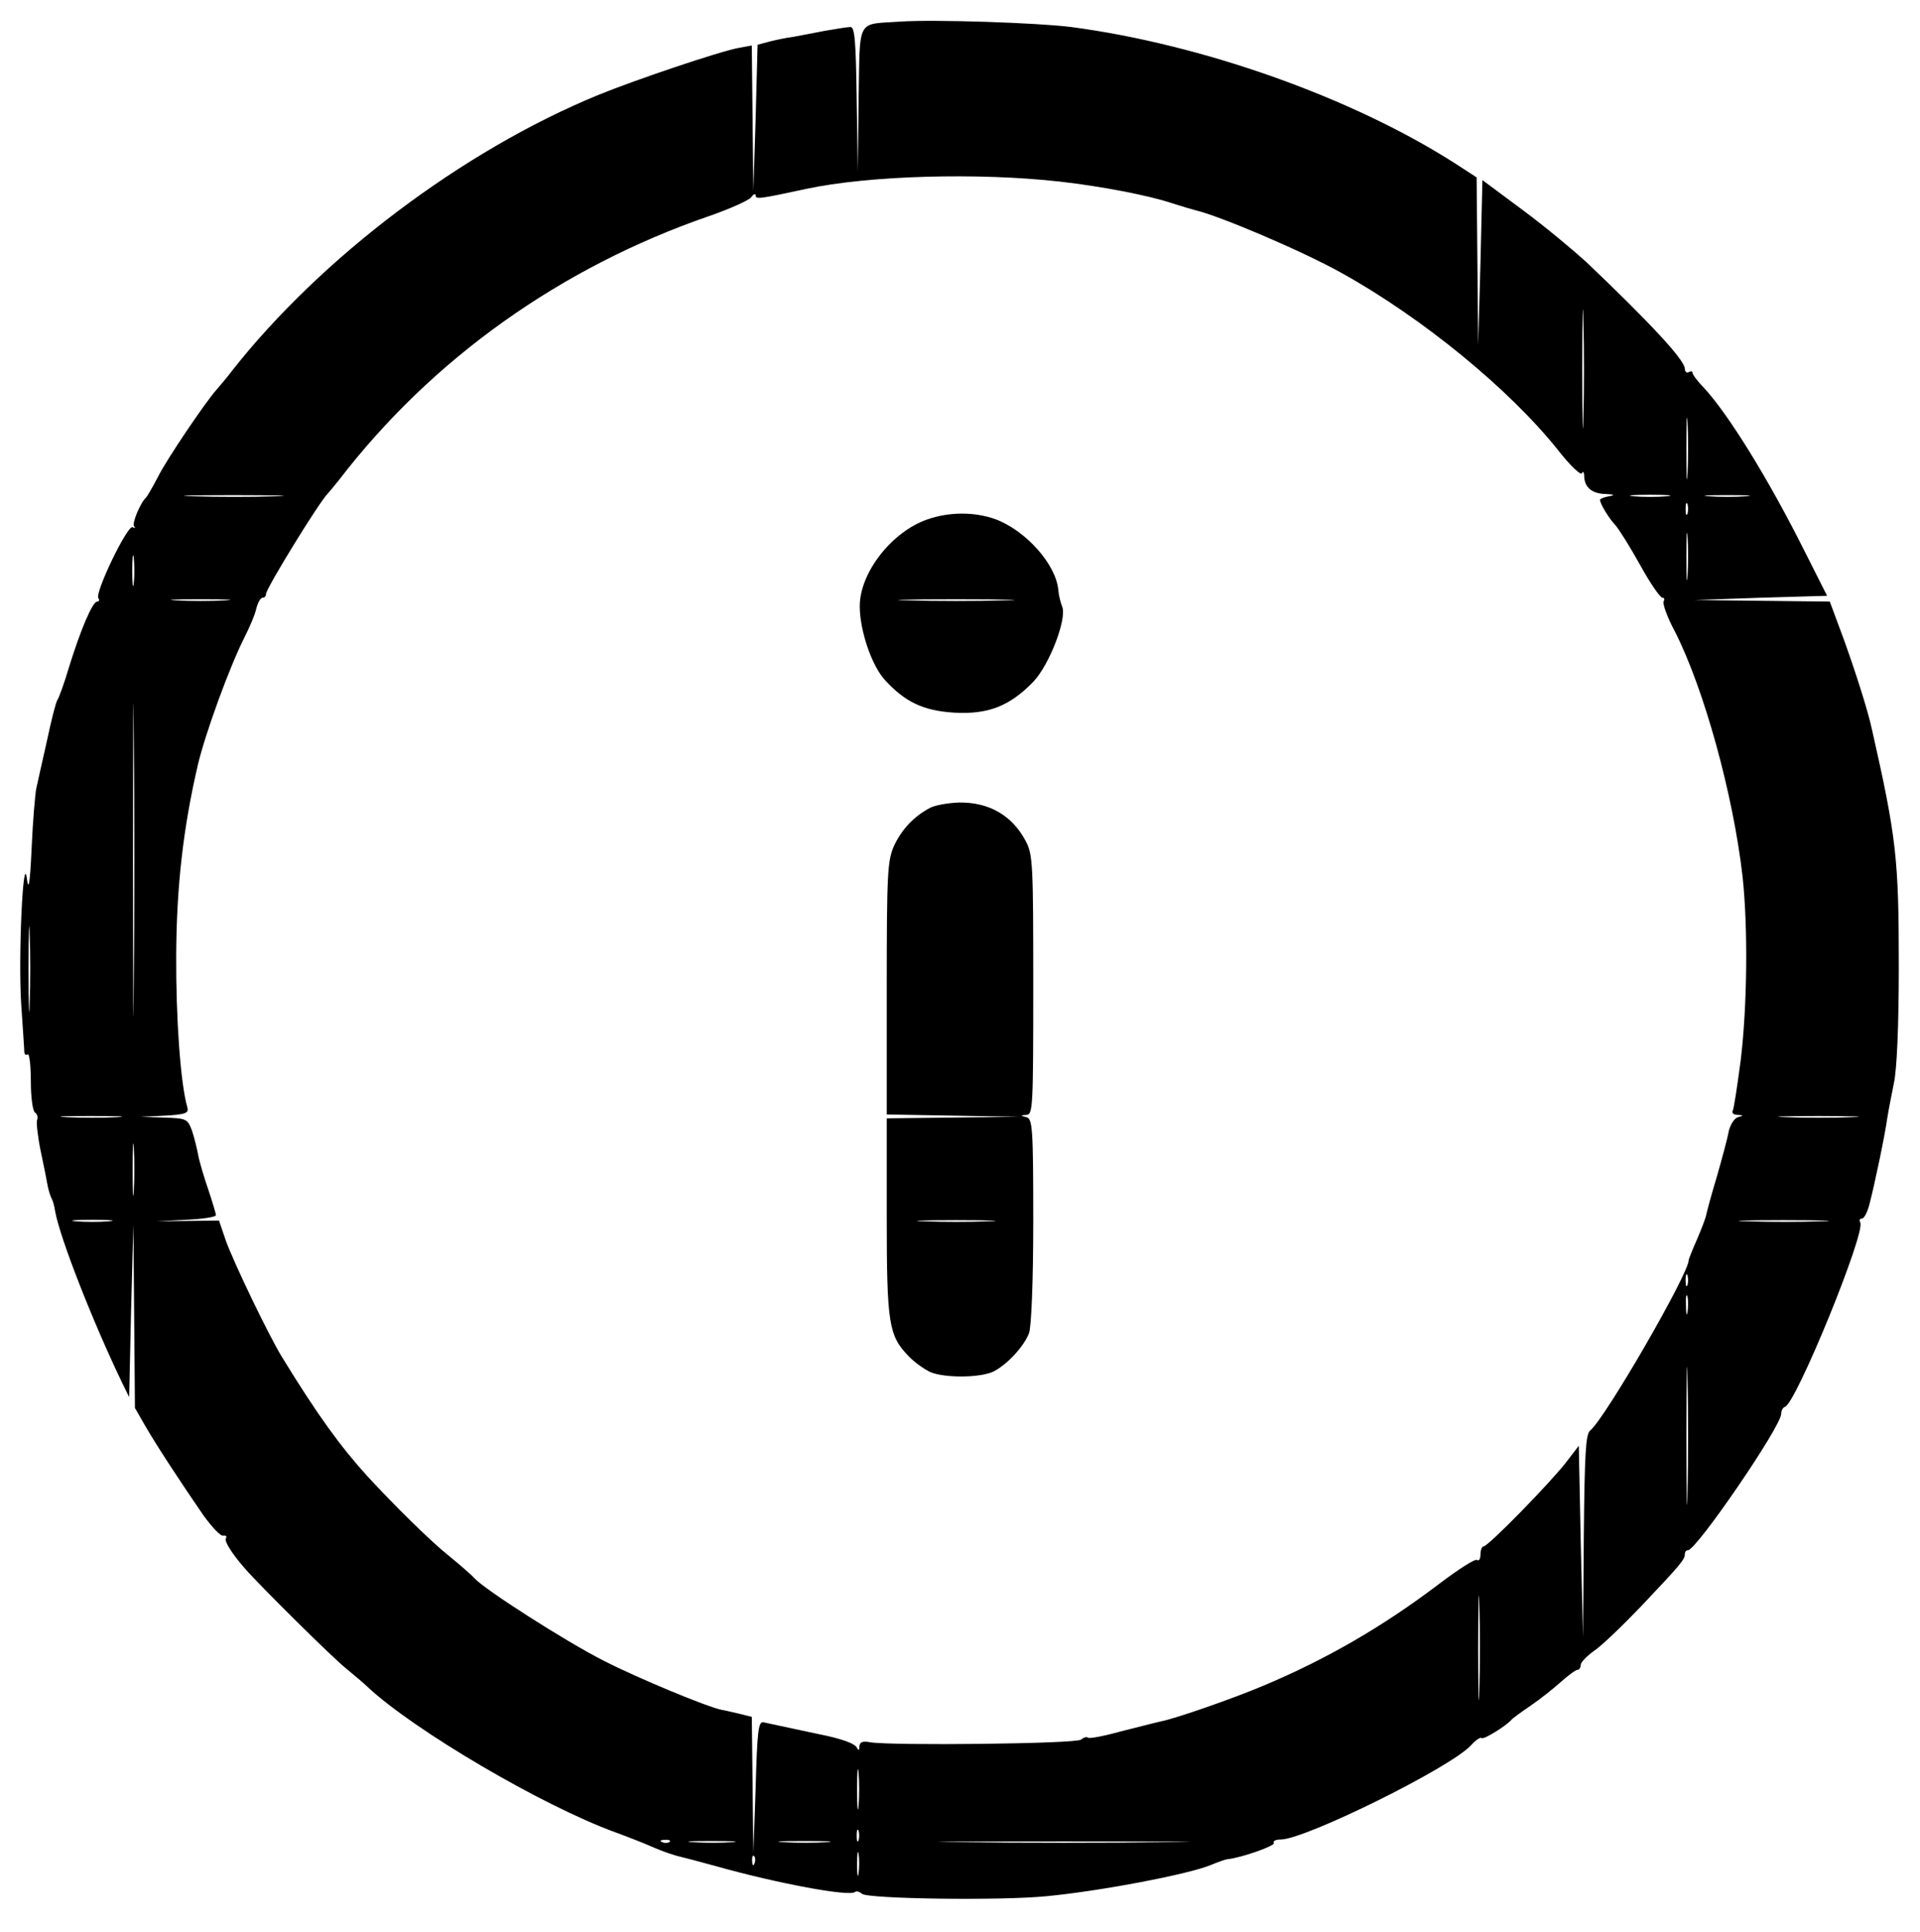<?xml version="1.0" standalone="no"?>
<!DOCTYPE svg PUBLIC "-//W3C//DTD SVG 20010904//EN"
 "http://www.w3.org/TR/2001/REC-SVG-20010904/DTD/svg10.dtd">
<svg version="1.0" xmlns="http://www.w3.org/2000/svg"
 width="498pt" height="501pt" viewBox="0 0 498 501"
 preserveAspectRatio="xMidYMid meet">

<g transform="translate(0,501) scale(0.1,-0.1)"
fill="#000000" stroke="none">
<path d="M2335 4954 c-115 -8 -104 12 -108 -202 l-2 -187 -3 188 c-2 150 -5
187 -16 187 -7 0 -38 -5 -67 -10 -30 -6 -68 -13 -84 -16 -17 -2 -44 -8 -60
-12 l-30 -8 -5 -190 -6 -189 -2 189 -2 188 -33 -6 c-50 -9 -272 -84 -367 -123
-350 -144 -716 -420 -947 -713 -15 -20 -34 -42 -41 -50 -31 -35 -130 -182
-152 -226 -14 -27 -28 -51 -31 -54 -14 -12 -38 -68 -31 -75 4 -5 2 -5 -4 -2
-13 7 -98 -169 -89 -184 4 -5 2 -9 -3 -9 -12 0 -43 -73 -73 -170 -12 -41 -26
-79 -30 -85 -4 -5 -16 -53 -27 -105 -12 -52 -24 -108 -28 -125 -3 -16 -9 -86
-12 -155 -4 -90 -8 -112 -12 -80 -10 79 -23 -202 -15 -324 4 -61 8 -116 8
-123 0 -7 4 -10 9 -7 4 3 8 -29 8 -70 0 -42 5 -78 11 -81 6 -4 8 -13 5 -20 -2
-7 2 -44 10 -82 8 -37 16 -78 18 -90 3 -13 7 -26 10 -31 3 -5 7 -19 9 -33 13
-71 98 -287 173 -443 l19 -39 5 224 6 224 2 -238 2 -238 27 -47 c29 -50 89
-142 151 -232 22 -30 44 -54 51 -52 7 1 10 -2 7 -7 -5 -7 15 -39 49 -78 39
-45 227 -231 262 -259 23 -19 48 -40 55 -47 120 -113 454 -309 643 -378 33
-12 79 -30 101 -40 23 -10 55 -21 70 -24 16 -4 58 -15 94 -25 157 -44 344 -79
358 -66 3 3 11 1 18 -5 16 -13 360 -18 479 -6 138 13 369 57 426 81 19 8 39
15 44 15 36 4 124 35 119 42 -3 5 5 9 18 9 63 0 444 188 494 245 12 13 24 21
27 18 5 -5 64 32 77 47 3 4 25 20 50 37 25 17 60 45 79 62 19 17 38 31 43 31
4 0 8 6 8 13 0 6 15 22 33 35 19 12 74 65 123 116 105 111 114 122 114 136 0
5 3 10 8 10 22 0 242 321 242 354 0 8 4 16 10 18 29 10 210 453 195 478 -3 6
-2 10 4 10 6 0 15 17 20 38 13 49 40 178 46 222 3 19 11 60 17 90 8 34 13 148
13 305 0 277 -6 333 -70 615 -10 47 -42 147 -73 233 l-36 97 -175 2 -176 2
172 6 172 5 -58 115 c-94 188 -198 356 -262 425 -16 16 -29 34 -29 38 0 5 -4
5 -10 2 -5 -3 -10 1 -10 9 0 22 -89 118 -256 277 -33 30 -106 91 -164 134
l-105 78 -5 -214 -6 -214 -2 218 -2 217 -57 37 c-268 171 -655 308 -995 353
-88 11 -354 20 -443 14z m415 -415 c106 -12 231 -36 290 -56 25 -8 52 -16 60
-18 64 -15 278 -106 380 -163 209 -116 435 -301 561 -459 32 -41 60 -67 62
-60 3 6 6 3 6 -8 1 -29 20 -45 55 -46 24 -1 26 -3 9 -6 -13 -2 -23 -7 -23 -9
0 -10 23 -48 40 -66 9 -10 38 -56 64 -103 26 -47 52 -85 58 -85 5 0 6 -4 3
-10 -3 -5 9 -40 29 -77 76 -149 152 -425 176 -638 14 -131 12 -333 -5 -474 -9
-68 -18 -128 -21 -132 -3 -5 3 -10 13 -10 16 -1 16 -2 1 -6 -9 -2 -20 -19 -24
-36 -3 -18 -17 -69 -30 -115 -14 -46 -26 -91 -28 -100 -1 -9 -13 -39 -24 -65
-12 -27 -22 -52 -22 -55 0 -35 -217 -411 -256 -442 -11 -10 -14 -60 -16 -274
l-2 -261 -6 248 -5 248 -33 -43 c-41 -53 -202 -218 -214 -218 -4 0 -8 -9 -8
-21 0 -11 -4 -18 -9 -14 -6 3 -49 -25 -98 -62 -145 -110 -291 -195 -458 -265
-76 -32 -224 -84 -265 -92 -14 -3 -60 -15 -104 -26 -43 -12 -81 -19 -84 -16
-3 3 -11 1 -18 -5 -13 -11 -489 -16 -546 -7 -21 4 -28 1 -29 -11 0 -10 -2 -11
-6 -4 -4 12 -42 25 -103 37 -14 3 -47 10 -75 16 -27 6 -57 12 -65 14 -13 2
-16 -23 -20 -168 l-6 -171 -2 177 -2 176 -32 8 c-18 4 -38 9 -45 10 -35 6
-220 83 -306 127 -99 50 -310 185 -337 215 -8 9 -38 35 -65 57 -48 38 -145
134 -213 208 -69 76 -130 160 -220 307 -33 53 -127 248 -147 305 l-17 50 -82
-1 -81 -1 78 4 c42 2 77 7 77 12 0 4 -9 34 -20 67 -11 32 -23 72 -26 89 -3 16
-10 45 -16 63 -12 31 -14 32 -73 34 l-60 2 63 3 c54 3 62 7 58 21 -18 62 -30
234 -29 397 1 177 18 327 56 491 19 81 82 254 120 329 14 28 29 62 32 78 4 15
11 27 16 27 5 0 9 4 9 10 0 14 139 240 160 260 3 3 16 19 29 35 241 314 575
552 961 685 52 18 101 40 108 48 6 9 12 11 12 5 0 -10 10 -9 130 17 163 35
447 43 660 19z m1357 -612 c-1 -67 -3 -9 -3 128 0 138 2 192 3 122 2 -71 2
-183 0 -250z m270 -144 c-2 -37 -3 -9 -3 62 0 72 1 102 3 68 2 -34 2 -93 0
-130z m-3664 -60 c-56 -2 -151 -2 -210 0 -59 1 -14 3 102 3 116 0 164 -2 108
-3z m3610 0 c-24 -2 -62 -2 -85 0 -24 2 -5 4 42 4 47 0 66 -2 43 -4z m205 0
c-27 -2 -69 -2 -95 0 -27 2 -5 3 47 3 52 0 74 -1 48 -3z m-151 -45 c-3 -7 -5
-2 -5 12 0 14 2 19 5 13 2 -7 2 -19 0 -25z m0 -160 c-2 -29 -3 -8 -3 47 0 55
1 79 3 53 2 -26 2 -71 0 -100z m-4030 -20 c-2 -18 -4 -4 -4 32 0 36 2 50 4 33
2 -18 2 -48 0 -65z m236 -45 c-35 -2 -91 -2 -125 0 -35 2 -7 3 62 3 69 0 97
-1 63 -3z m-236 -1000 c-1 -181 -2 -33 -2 327 0 360 1 508 2 328 2 -181 2
-475 0 -655z m-270 -45 c-1 -51 -3 -12 -3 87 0 99 2 141 3 93 2 -48 2 -129 0
-180z m226 -295 c-34 -2 -93 -2 -130 0 -37 2 -10 3 62 3 72 0 102 -1 68 -3z
m4500 0 c-45 -2 -122 -2 -170 0 -48 1 -11 3 82 3 94 0 133 -2 88 -3z m-4456
-190 c-2 -32 -3 -8 -3 52 0 61 1 87 3 58 2 -29 2 -78 0 -110z m-65 -80 c-23
-2 -61 -2 -85 0 -23 2 -4 4 43 4 47 0 66 -2 42 -4z m4441 0 c-51 -2 -136 -2
-190 0 -54 1 -12 3 92 3 105 0 149 -2 98 -3z m-346 -165 c-3 -7 -5 -2 -5 12 0
14 2 19 5 13 2 -7 2 -19 0 -25z m0 -70 c-2 -13 -4 -5 -4 17 -1 22 1 32 4 23 2
-10 2 -28 0 -40z m0 -465 c-1 -81 -3 -17 -3 142 0 160 2 226 3 148 2 -78 2
-208 0 -290z m-540 -515 c-1 -62 -3 -14 -3 107 0 121 2 172 3 113 2 -59 2
-158 0 -220z m-1610 -300 c-2 -24 -4 -5 -4 42 0 47 2 66 4 43 2 -24 2 -62 0
-85z m0 -90 c-3 -7 -5 -2 -5 12 0 14 2 19 5 13 2 -7 2 -19 0 -25z m-490 -4
c-3 -3 -12 -4 -19 -1 -8 3 -5 6 6 6 11 1 17 -2 13 -5z m161 -1 c-26 -2 -71 -2
-100 0 -29 2 -8 3 47 3 55 0 79 -1 53 -3z m245 0 c-29 -2 -78 -2 -110 0 -32 2
-8 3 52 3 61 0 87 -1 58 -3z m879 0 c-144 -2 -380 -2 -525 0 -144 1 -26 2 263
2 289 0 407 -1 262 -2z m-795 -80 c-2 -16 -4 -5 -4 22 0 28 2 40 4 28 2 -13 2
-35 0 -50z m-270 25 c-3 -8 -6 -5 -6 6 -1 11 2 17 5 13 3 -3 4 -12 1 -19z"/>
<path d="M2405 3663 c-92 -32 -175 -138 -175 -225 0 -63 31 -154 65 -191 52
-57 99 -80 180 -85 88 -5 144 17 205 80 42 44 88 164 75 195 -4 10 -9 29 -10
43 -6 67 -85 155 -164 184 -54 19 -119 19 -176 -1z m198 -210 c-68 -2 -178 -2
-245 0 -68 1 -13 3 122 3 135 0 190 -2 123 -3z"/>
<path d="M2412 2915 c-43 -23 -73 -56 -93 -98 -17 -39 -19 -69 -19 -369 l0
-328 173 -3 172 -3 -172 -2 -173 -2 0 -254 c0 -278 5 -309 56 -362 16 -17 42
-35 57 -42 38 -16 132 -15 165 2 36 19 78 65 91 99 6 16 11 132 11 291 0 243
-2 265 -18 269 -16 4 -16 5 1 6 16 1 17 24 17 336 0 312 -1 338 -19 373 -35
67 -95 102 -173 101 -29 -1 -63 -7 -76 -14z m151 -1072 c-46 -2 -120 -2 -165
0 -46 1 -9 3 82 3 91 0 128 -2 83 -3z"/>
</g>
</svg>
